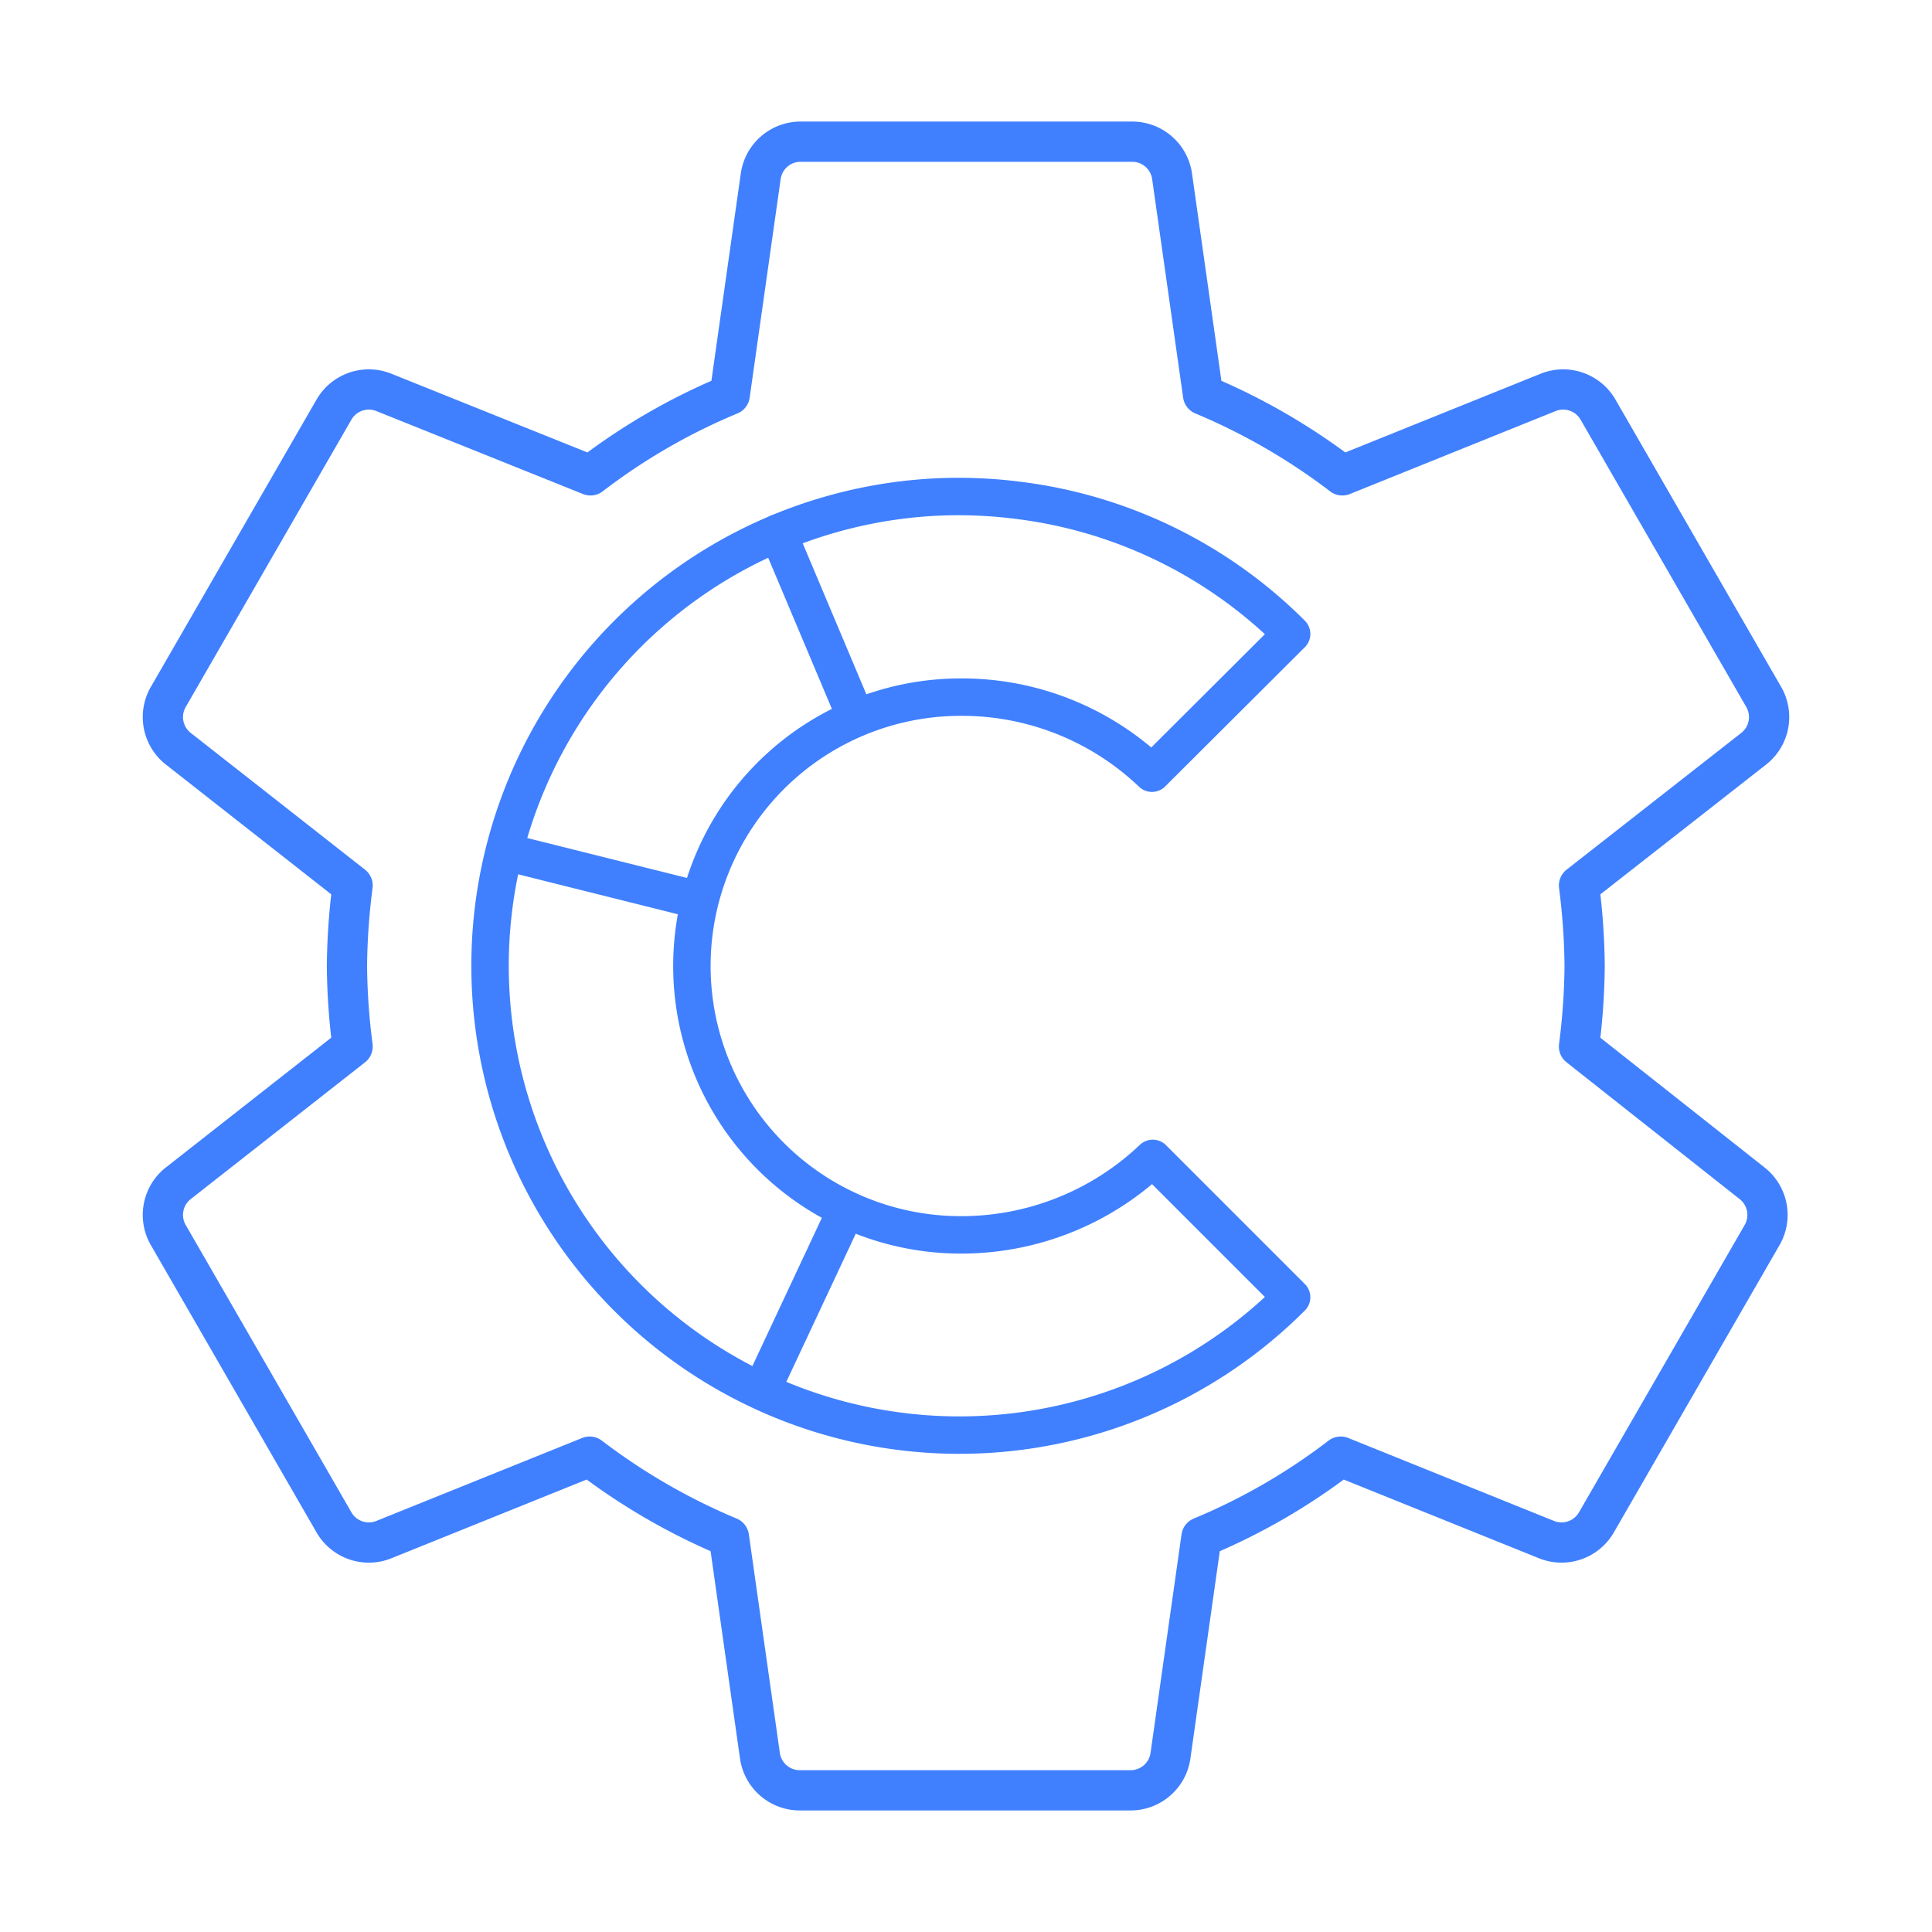 <svg id="Layer_2" data-name="Layer 2" xmlns="http://www.w3.org/2000/svg" viewBox="0 0 48 48"><defs><style>.cls-1,.cls-2{fill:none;stroke:#4080ff;stroke-linecap:round;stroke-linejoin:round;}.cls-2{stroke-width:0.93px;}</style></defs><path class="cls-1" d="M39.23,26a16.52,16.52,0,0,0,.14-2,16.52,16.52,0,0,0-.14-2l4.33-3.39a1,1,0,0,0,.25-1.31l-4.1-7.11a1,1,0,0,0-1.25-.44l-5.11,2.06a15.68,15.68,0,0,0-3.46-2l-.77-5.43a1,1,0,0,0-1-.86H19.9a1,1,0,0,0-1,.86l-.77,5.43a15.36,15.36,0,0,0-3.46,2L9.54,9.75a1,1,0,0,0-1.25.44L4.19,17.3a1,1,0,0,0,.25,1.31L8.76,22a16.66,16.66,0,0,0-.14,2,16.52,16.52,0,0,0,.14,2L4.44,29.39a1,1,0,0,0-.25,1.31l4.1,7.11a1,1,0,0,0,1.25.44l5.11-2.06a15.68,15.68,0,0,0,3.46,2l.77,5.43a1,1,0,0,0,1,.86h8.2a1,1,0,0,0,1-.86l.77-5.43a15.36,15.36,0,0,0,3.46-2l5.11,2.06a1,1,0,0,0,1.25-.44l4.1-7.11a1,1,0,0,0-.25-1.31Z"/><line class="cls-2" x1="17.26" y1="22.34" x2="12.54" y2="21.16"/><line class="cls-2" x1="19.33" y1="13.24" x2="21.26" y2="17.82"/><line class="cls-2" x1="18.92" y1="34.55" x2="21.02" y2="30.07"/><path class="cls-2" d="M28.62,19.21a6.84,6.84,0,0,0-4.75-1.89,6.68,6.68,0,1,0,0,13.36,6.9,6.9,0,0,0,4.77-1.9l3.45,3.45a11.66,11.66,0,1,1-8.6-19.89h0a11.79,11.79,0,0,1,1.88.1,11.61,11.61,0,0,1,6.72,3.31Z"/></svg>